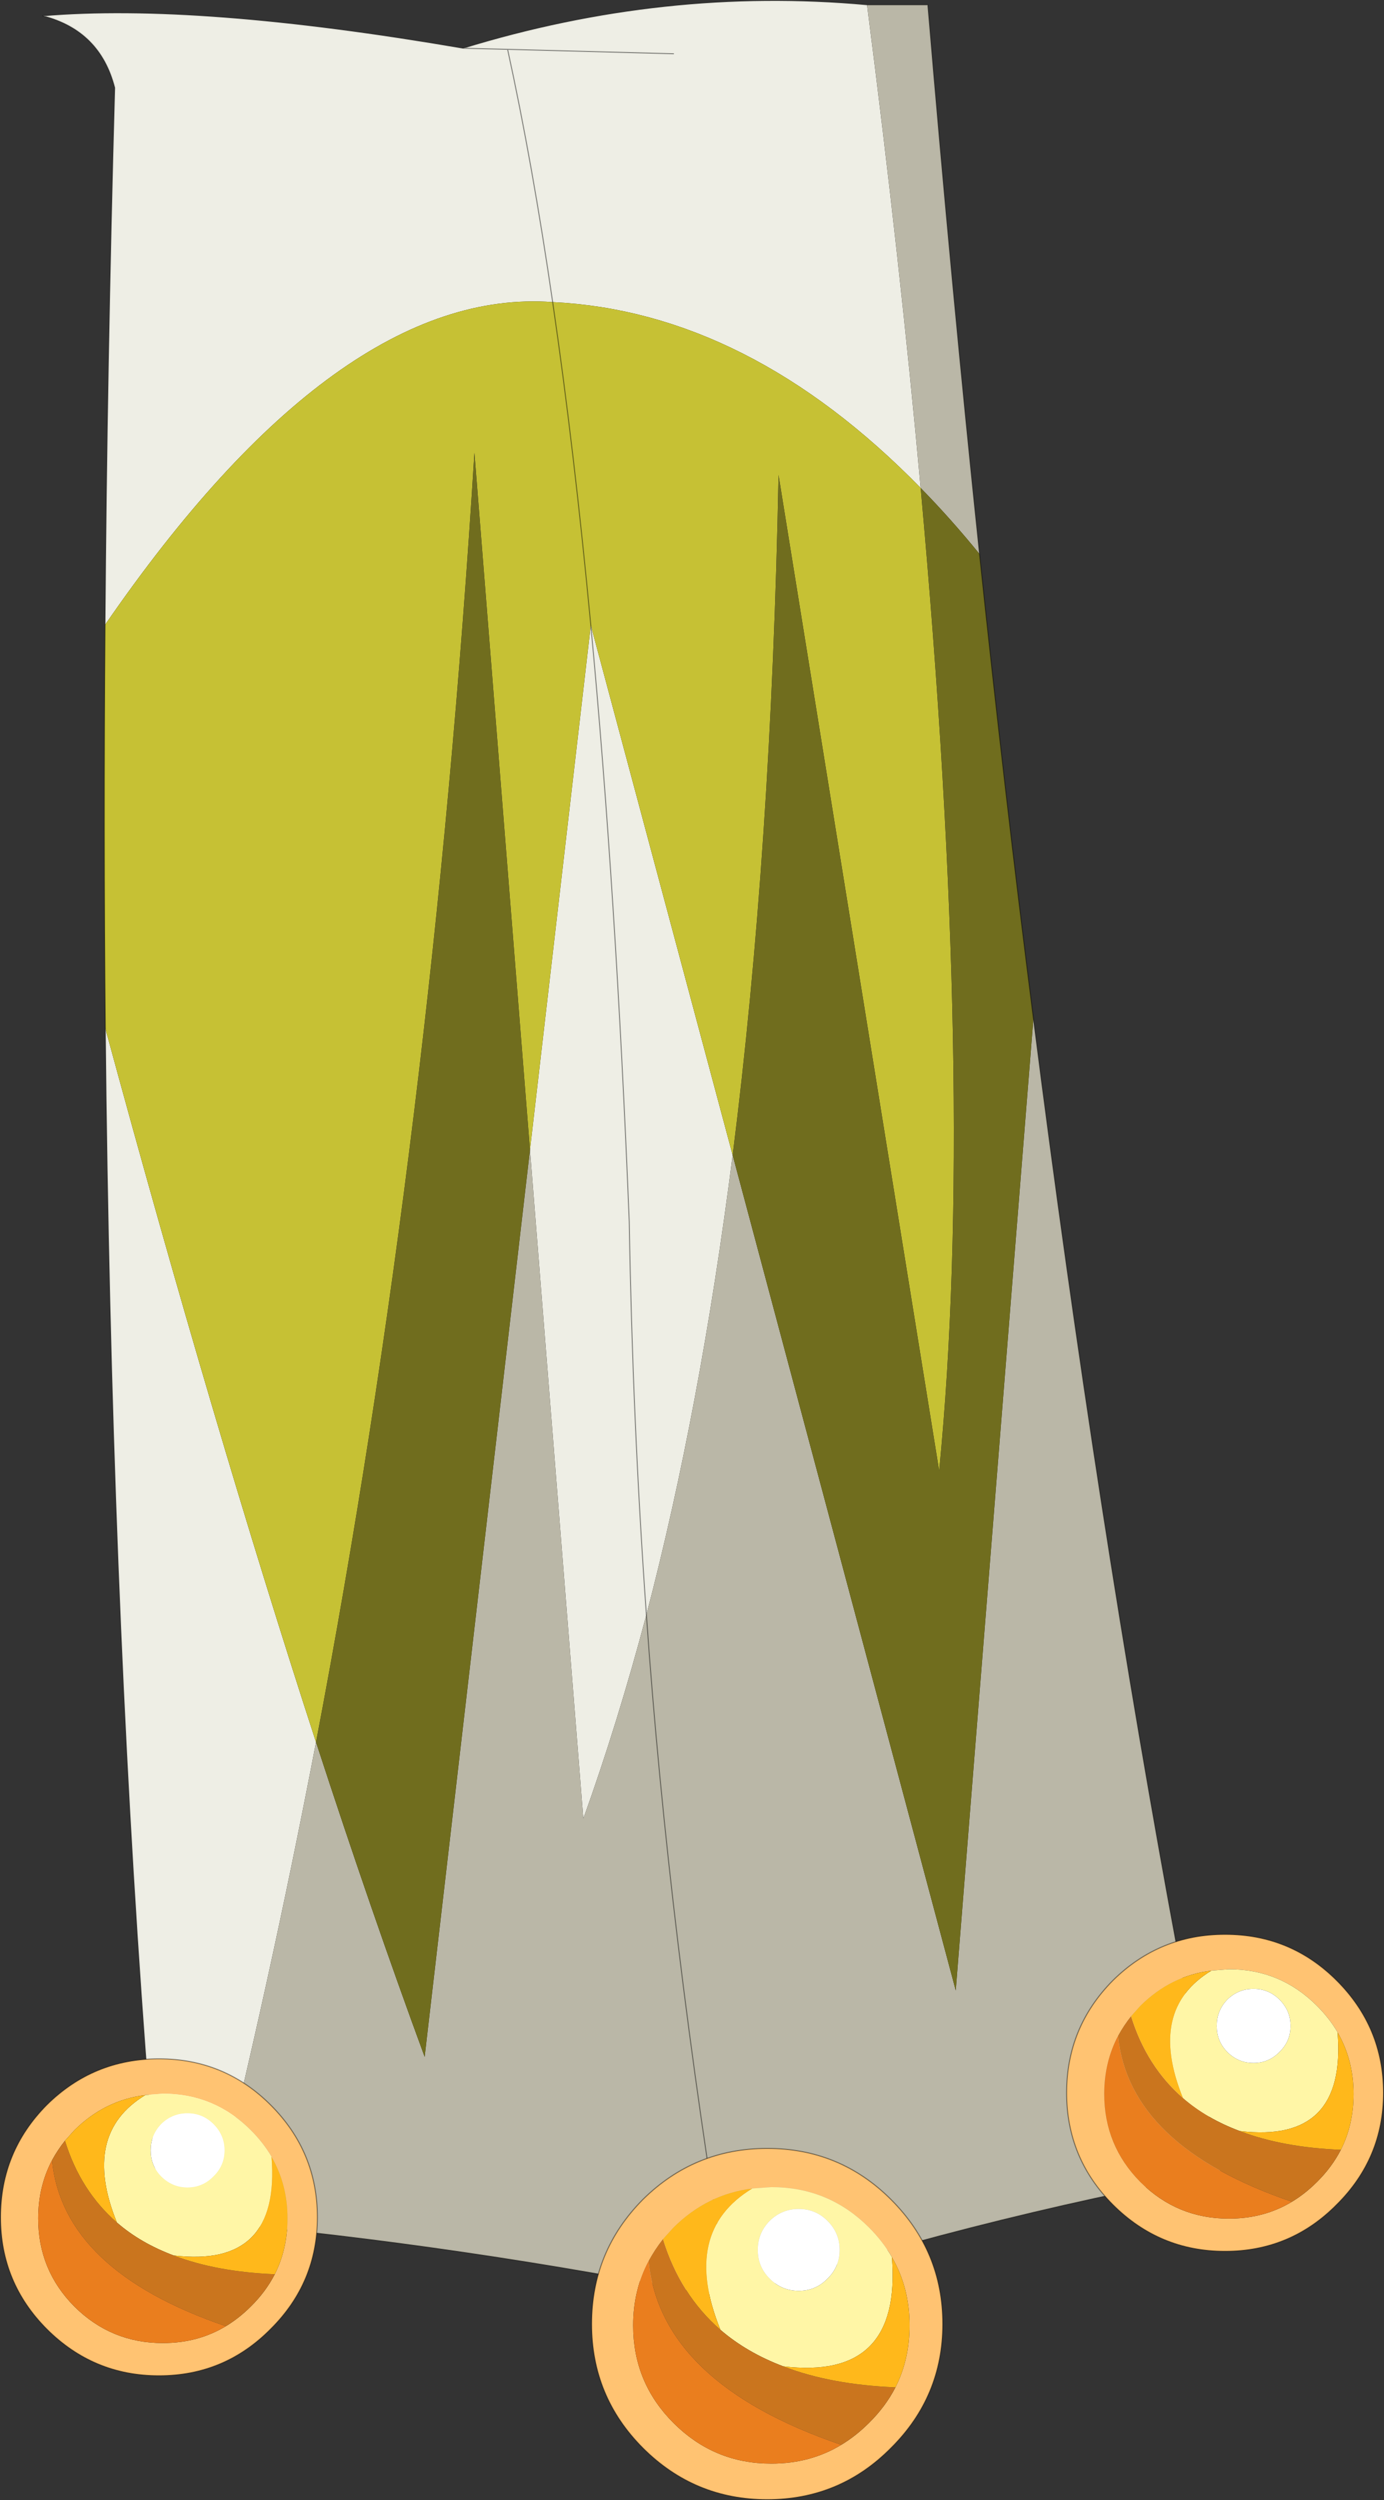 <?xml version="1.0" encoding="UTF-8"?>
<svg version="1.1" viewBox="0 0 250.3 452.07" xmlns="http://www.w3.org/2000/svg" xmlns:cc="http://creativecommons.org/ns#" xmlns:dc="http://purl.org/dc/elements/1.1/" xmlns:rdf="http://www.w3.org/1999/02/22-rdf-syntax-ns#" xmlns:xlink="http://www.w3.org/1999/xlink">
<rect x="0" y="0" width="250.3" height="452.07" fill="#333333" stroke="none"/>
<g transform="translate(-149.8 .121)">
<use transform="translate(149.8 -.1)" width="250.3" height="452.05" xlink:href="#a"/>
</g>
<defs>
<g id="a" transform="translate(-149.8 .1)">
<path d="m306.6 0.75q6 46.6 9.7 87.35-31.15-31.85-66.55-33.6-3.65-25.1-8.15-45.7l30 0.8-30-0.8q4.5 20.6 8.15 45.7-38.8-2.85-80.95 58.35 0.35-46.9 1.75-97.1-2.65-10.35-13-13 28-2.4 76 5.85 36.5-11.2 73.05-7.85m-118.8 400.95-9.25-0.9-1.2-13.95-1.25-15.95q-6.25-84.05-7.25-185.05 19.6 72.2 38.1 129.05-8.5 44.35-19.15 86.8m68.85-288.75 25.65 95.8q-5.85 45.85-15.6 83.1-5.2 19.6-11.4 36.85l-9.65-120.9 11-94.85q4.55 48.1 6.95 107.85 0.6 36.05 3.1 71.05-2.5-35-3.1-71.05-2.4-59.75-6.95-107.85m-15.05-104.15-8.05-0.2 8.05 0.2" fill="#eeeee5" fill-rule="evenodd"/>
<path d="m306.6 0.75h11q4.3 51.15 9.35 99.3-5.25-6.45-10.65-11.95-3.7-40.75-9.7-87.35m30.1 183.3q11.55 90.7 26.25 169.55 3.7 19.95 7.65 39.2-45.8 8.4-88.95 22.7-48.3-9.7-93.85-13.8 10.65-42.45 19.15-86.8 10 30.7 19.65 56.9l19.05-164 9.65 120.9q6.2-17.25 11.4-36.85 9.75-37.25 15.6-83.1l40.35 151.05 14.05-175.75m-55.05 231.45q-10.95-66.35-14.95-123.65 4 57.3 14.95 123.65" fill="#bab7a7" fill-rule="evenodd"/>
<path d="m168.85 185.85q-0.35-35.45-0.05-73 42.15-61.2 80.95-58.35 35.4 1.75 66.55 33.6 10 109.95 3.35 177.7l-29.05-180.05q-1.3 67.75-8.3 123l-25.65-95.8q-3-31.75-6.9-58.45 3.9 26.7 6.9 58.45l-11 94.85-10.05-126.05q-7.6 122.65-28.65 233.15-18.5-56.85-38.1-129.05" fill="#c6c134" fill-rule="evenodd"/>
<path d="m316.3 88.1q5.4 5.5 10.65 11.95 4.55 43.2 9.75 84l-14.05 175.75-40.35-151.05q7-55.25 8.3-123l29.05 180.05q6.65-67.75-3.35-177.7m-70.65 119.7-19.05 164q-9.65-26.2-19.65-56.9 21.05-110.5 28.65-233.15l10.05 126.05" fill="#706d1e" fill-rule="evenodd"/>
<path d="m326.95 100.05q-5.05-48.15-9.35-99.3h-11m20.35 99.3q4.55 43.2 9.75 84 11.55 90.7 26.25 169.55 3.7 19.95 7.65 39.2-45.8 8.4-88.95 22.7-48.3-9.7-93.85-13.8l-9.25-0.9-1.2-13.95-1.25-15.95q-6.25-84.05-7.25-185.05-0.35-35.45-0.05-73 0.35-46.9 1.75-97.1-2.65-10.35-13-13 28-2.4 76 5.85 36.5-11.2 73.05-7.85m-56.85 53.75q3.9 26.7 6.9 58.45 4.55 48.1 6.95 107.85 0.6 36.05 3.1 71.05 4 57.3 14.95 123.65m-10.05-405.9-30-0.8q4.5 20.6 8.15 45.7m-16.2-45.9 8.05 0.2" fill="none" stroke="#000" stroke-linecap="round" stroke-linejoin="round" stroke-opacity=".412" stroke-width=".2"/>
<path d="m310.95 397.6q9.35 9.35 9.35 22.5 0 13.1-9.35 22.4-9.25 9.35-22.4 9.35t-22.5-9.35q-9.25-9.3-9.25-22.4 0-13.15 9.25-22.5 9.35-9.25 22.5-9.25t22.4 9.25m-25.1-2q-8.15 1-14.25 7.05l-1.9 2.1q-1.5 1.9-2.6 3.95-2.8 5.25-2.8 11.65 0 10.35 7.3 17.65 7.35 7.35 17.7 7.35 7.05 0 12.65-3.4 2.65-1.6 5-3.95 3-2.95 4.8-6.45 2.55-5.05 2.55-11.2 0-6.85-3.2-12.35-1.65-2.85-4.15-5.35-7.3-7.3-17.65-7.3l-3.45 0.25" fill="#ffc372" fill-rule="evenodd"/>
<path d="m285.85 395.6 3.45-0.25q10.35 0 17.65 7.3 2.5 2.5 4.15 5.35 1.8 22.35-19.65 19.75-6.6-2.5-11.35-6.6-7.2-17.7 5.75-25.55m13.6 5.85q-2.15-2.15-5.2-2.15t-5.25 2.15q-2.15 2.2-2.15 5.25t2.15 5.2q2.2 2.2 5.25 2.2t5.2-2.2q2.2-2.15 2.2-5.2t-2.2-5.25" fill="#fff6a6" fill-rule="evenodd"/>
<path d="m299.45 401.45q2.2 2.2 2.2 5.25t-2.2 5.2q-2.15 2.2-5.2 2.2t-5.25-2.2q-2.15-2.15-2.15-5.2t2.15-5.25q2.2-2.15 5.25-2.15t5.2 2.15" fill="#fff" fill-rule="evenodd"/>
<path d="m311.75 431.55q-1.8 3.5-4.8 6.45-2.35 2.35-5 3.95-32.65-11.15-34.85-33.25 1.1-2.05 2.6-3.95 3.1 10.05 10.4 16.4 4.75 4.1 11.35 6.6 8.55 3.3 20.3 3.8" fill="#ca751e" fill-rule="evenodd"/>
<path d="m269.7 404.75 1.9-2.1q6.1-6.05 14.25-7.05-12.95 7.85-5.75 25.55-7.3-6.35-10.4-16.4m41.4 3.25q3.2 5.5 3.2 12.35 0 6.15-2.55 11.2-11.75-0.5-20.3-3.8 21.45 2.6 19.65-19.75" fill="#ffb81b" fill-rule="evenodd"/>
<path d="m301.95 441.95q-5.6 3.4-12.65 3.4-10.35 0-17.7-7.35-7.3-7.3-7.3-17.65 0-6.4 2.8-11.65 2.2 22.1 34.85 33.25" fill="#ea7e1e" fill-rule="evenodd"/>
<path d="m310.95 397.6q9.35 9.35 9.35 22.5 0 13.1-9.35 22.4-9.25 9.35-22.4 9.35t-22.5-9.35q-9.25-9.3-9.25-22.4 0-13.15 9.25-22.5 9.35-9.25 22.5-9.25t22.4 9.25z" fill="none" stroke="#000" stroke-linecap="round" stroke-linejoin="round" stroke-opacity=".412" stroke-width=".2"/>
<path d="m351.05 358q8.45-8.35 20.3-8.35t20.2 8.35q8.45 8.45 8.45 20.3 0 11.8-8.45 20.2-8.35 8.45-20.2 8.45t-20.3-8.45q-8.35-8.4-8.35-20.2 0-11.85 8.35-20.3m40.65 9.35q-1.5-2.55-3.75-4.8-6.6-6.6-15.9-6.6l-3.15 0.25q-7.35 0.9-12.85 6.35l-1.7 1.9q-1.35 1.7-2.35 3.55-2.5 4.75-2.5 10.5 0 9.35 6.55 15.95 6.65 6.6 16 6.6 6.35 0 11.4-3.05 2.4-1.45 4.5-3.55 2.7-2.65 4.35-5.85 2.3-4.55 2.3-10.1 0-6.15-2.9-11.15" fill="#ffc372" fill-rule="evenodd"/>
<path d="m381.2 361.45q-1.95-1.95-4.7-1.95t-4.75 1.95q-1.9 2-1.9 4.75t1.9 4.7q2 2 4.75 2t4.7-2q2-1.95 2-4.7t-2-4.75m-12.3-5.25 3.15-0.25q9.3 0 15.9 6.6 2.25 2.25 3.75 4.8 1.65 20.2-17.7 17.85-6-2.25-10.25-5.95-6.5-16 5.15-23.05" fill="#fff6a6" fill-rule="evenodd"/>
<path d="m381.2 361.45q2 2 2 4.75t-2 4.7q-1.95 2-4.7 2t-4.75-2q-1.9-1.95-1.9-4.7t1.9-4.75q2-1.95 4.75-1.95t4.7 1.95" fill="#fff" fill-rule="evenodd"/>
<path d="m392.3 388.6q-1.65 3.2-4.35 5.85-2.1 2.1-4.5 3.55-29.45-10.05-31.45-30 1-1.85 2.35-3.55 2.8 9.05 9.4 14.8 4.25 3.7 10.25 5.95 7.7 2.95 18.3 3.4" fill="#ca751e" fill-rule="evenodd"/>
<path d="m391.7 367.35q2.9 5 2.9 11.15 0 5.55-2.3 10.1-10.6-0.45-18.3-3.4 19.35 2.35 17.7-17.85m-37.35-2.9 1.7-1.9q5.5-5.45 12.85-6.35-11.65 7.05-5.15 23.05-6.6-5.75-9.4-14.8" fill="#ffb81b" fill-rule="evenodd"/>
<path d="m383.45 398q-5.05 3.05-11.4 3.05-9.35 0-16-6.6-6.55-6.6-6.55-15.95 0-5.75 2.5-10.5 2 19.95 31.45 30" fill="#ea7e1e" fill-rule="evenodd"/>
<path d="m351.05 358q8.45-8.35 20.3-8.35t20.2 8.35q8.45 8.45 8.45 20.3 0 11.8-8.45 20.2-8.35 8.45-20.2 8.45t-20.3-8.45q-8.35-8.4-8.35-20.2 0-11.85 8.35-20.3z" fill="none" stroke="#000" stroke-linecap="round" stroke-linejoin="round" stroke-opacity=".412" stroke-width=".2"/>
<path d="m198.9 389.85q-1.5-2.55-3.75-4.8-6.6-6.6-15.9-6.6l-3.15 0.25q-7.35 0.9-12.85 6.35l-1.7 1.9q-1.35 1.7-2.35 3.55-2.5 4.75-2.5 10.5 0 9.35 6.55 15.95 6.65 6.6 16 6.6 6.35 0 11.4-3.05 2.4-1.45 4.5-3.55 2.7-2.65 4.35-5.85 2.3-4.55 2.3-10.1 0-6.15-2.9-11.15m-40.65-9.35q8.45-8.35 20.3-8.35t20.2 8.35q8.45 8.45 8.45 20.3 0 11.8-8.45 20.2-8.35 8.45-20.2 8.45t-20.3-8.45q-8.35-8.4-8.35-20.2 0-11.85 8.35-20.3" fill="#ffc372" fill-rule="evenodd"/>
<path d="m176.1 378.7 3.15-0.25q9.3 0 15.9 6.6 2.25 2.25 3.75 4.8 1.65 20.2-17.7 17.85-6-2.25-10.25-5.95-6.5-16 5.15-23.05m12.3 5.25q-1.95-1.95-4.7-1.95t-4.75 1.95q-1.9 2-1.9 4.75t1.9 4.7q2 2 4.75 2t4.7-2q2-1.95 2-4.7t-2-4.75" fill="#fff6a6" fill-rule="evenodd"/>
<path d="m188.4 383.95q2 2 2 4.75t-2 4.7q-1.95 2-4.7 2t-4.75-2q-1.9-1.95-1.9-4.7t1.9-4.75q2-1.95 4.75-1.95t4.7 1.95" fill="#fff" fill-rule="evenodd"/>
<path d="m199.5 411.1q-1.65 3.2-4.35 5.85-2.1 2.1-4.5 3.55-29.45-10.05-31.45-30 1-1.85 2.35-3.55 2.8 9.05 9.4 14.8 4.25 3.7 10.25 5.95 7.7 2.95 18.3 3.4" fill="#ca751e" fill-rule="evenodd"/>
<path d="m198.9 389.85q2.9 5 2.9 11.15 0 5.55-2.3 10.1-10.6-0.45-18.3-3.4 19.35 2.35 17.7-17.85m-37.35-2.9 1.7-1.9q5.5-5.45 12.85-6.35-11.65 7.05-5.15 23.05-6.6-5.75-9.4-14.8" fill="#ffb81b" fill-rule="evenodd"/>
<path d="m190.65 420.5q-5.05 3.05-11.4 3.05-9.35 0-16-6.6-6.55-6.6-6.55-15.95 0-5.75 2.5-10.5 2 19.95 31.45 30" fill="#ea7e1e" fill-rule="evenodd"/>
<path d="m158.25 380.5q8.45-8.35 20.3-8.35t20.2 8.35q8.45 8.45 8.45 20.3 0 11.8-8.45 20.2-8.35 8.45-20.2 8.45t-20.3-8.45q-8.35-8.4-8.35-20.2 0-11.85 8.35-20.3z" fill="none" stroke="#000" stroke-linecap="round" stroke-linejoin="round" stroke-opacity=".412" stroke-width=".2"/>
</g>
</defs>
</svg>
